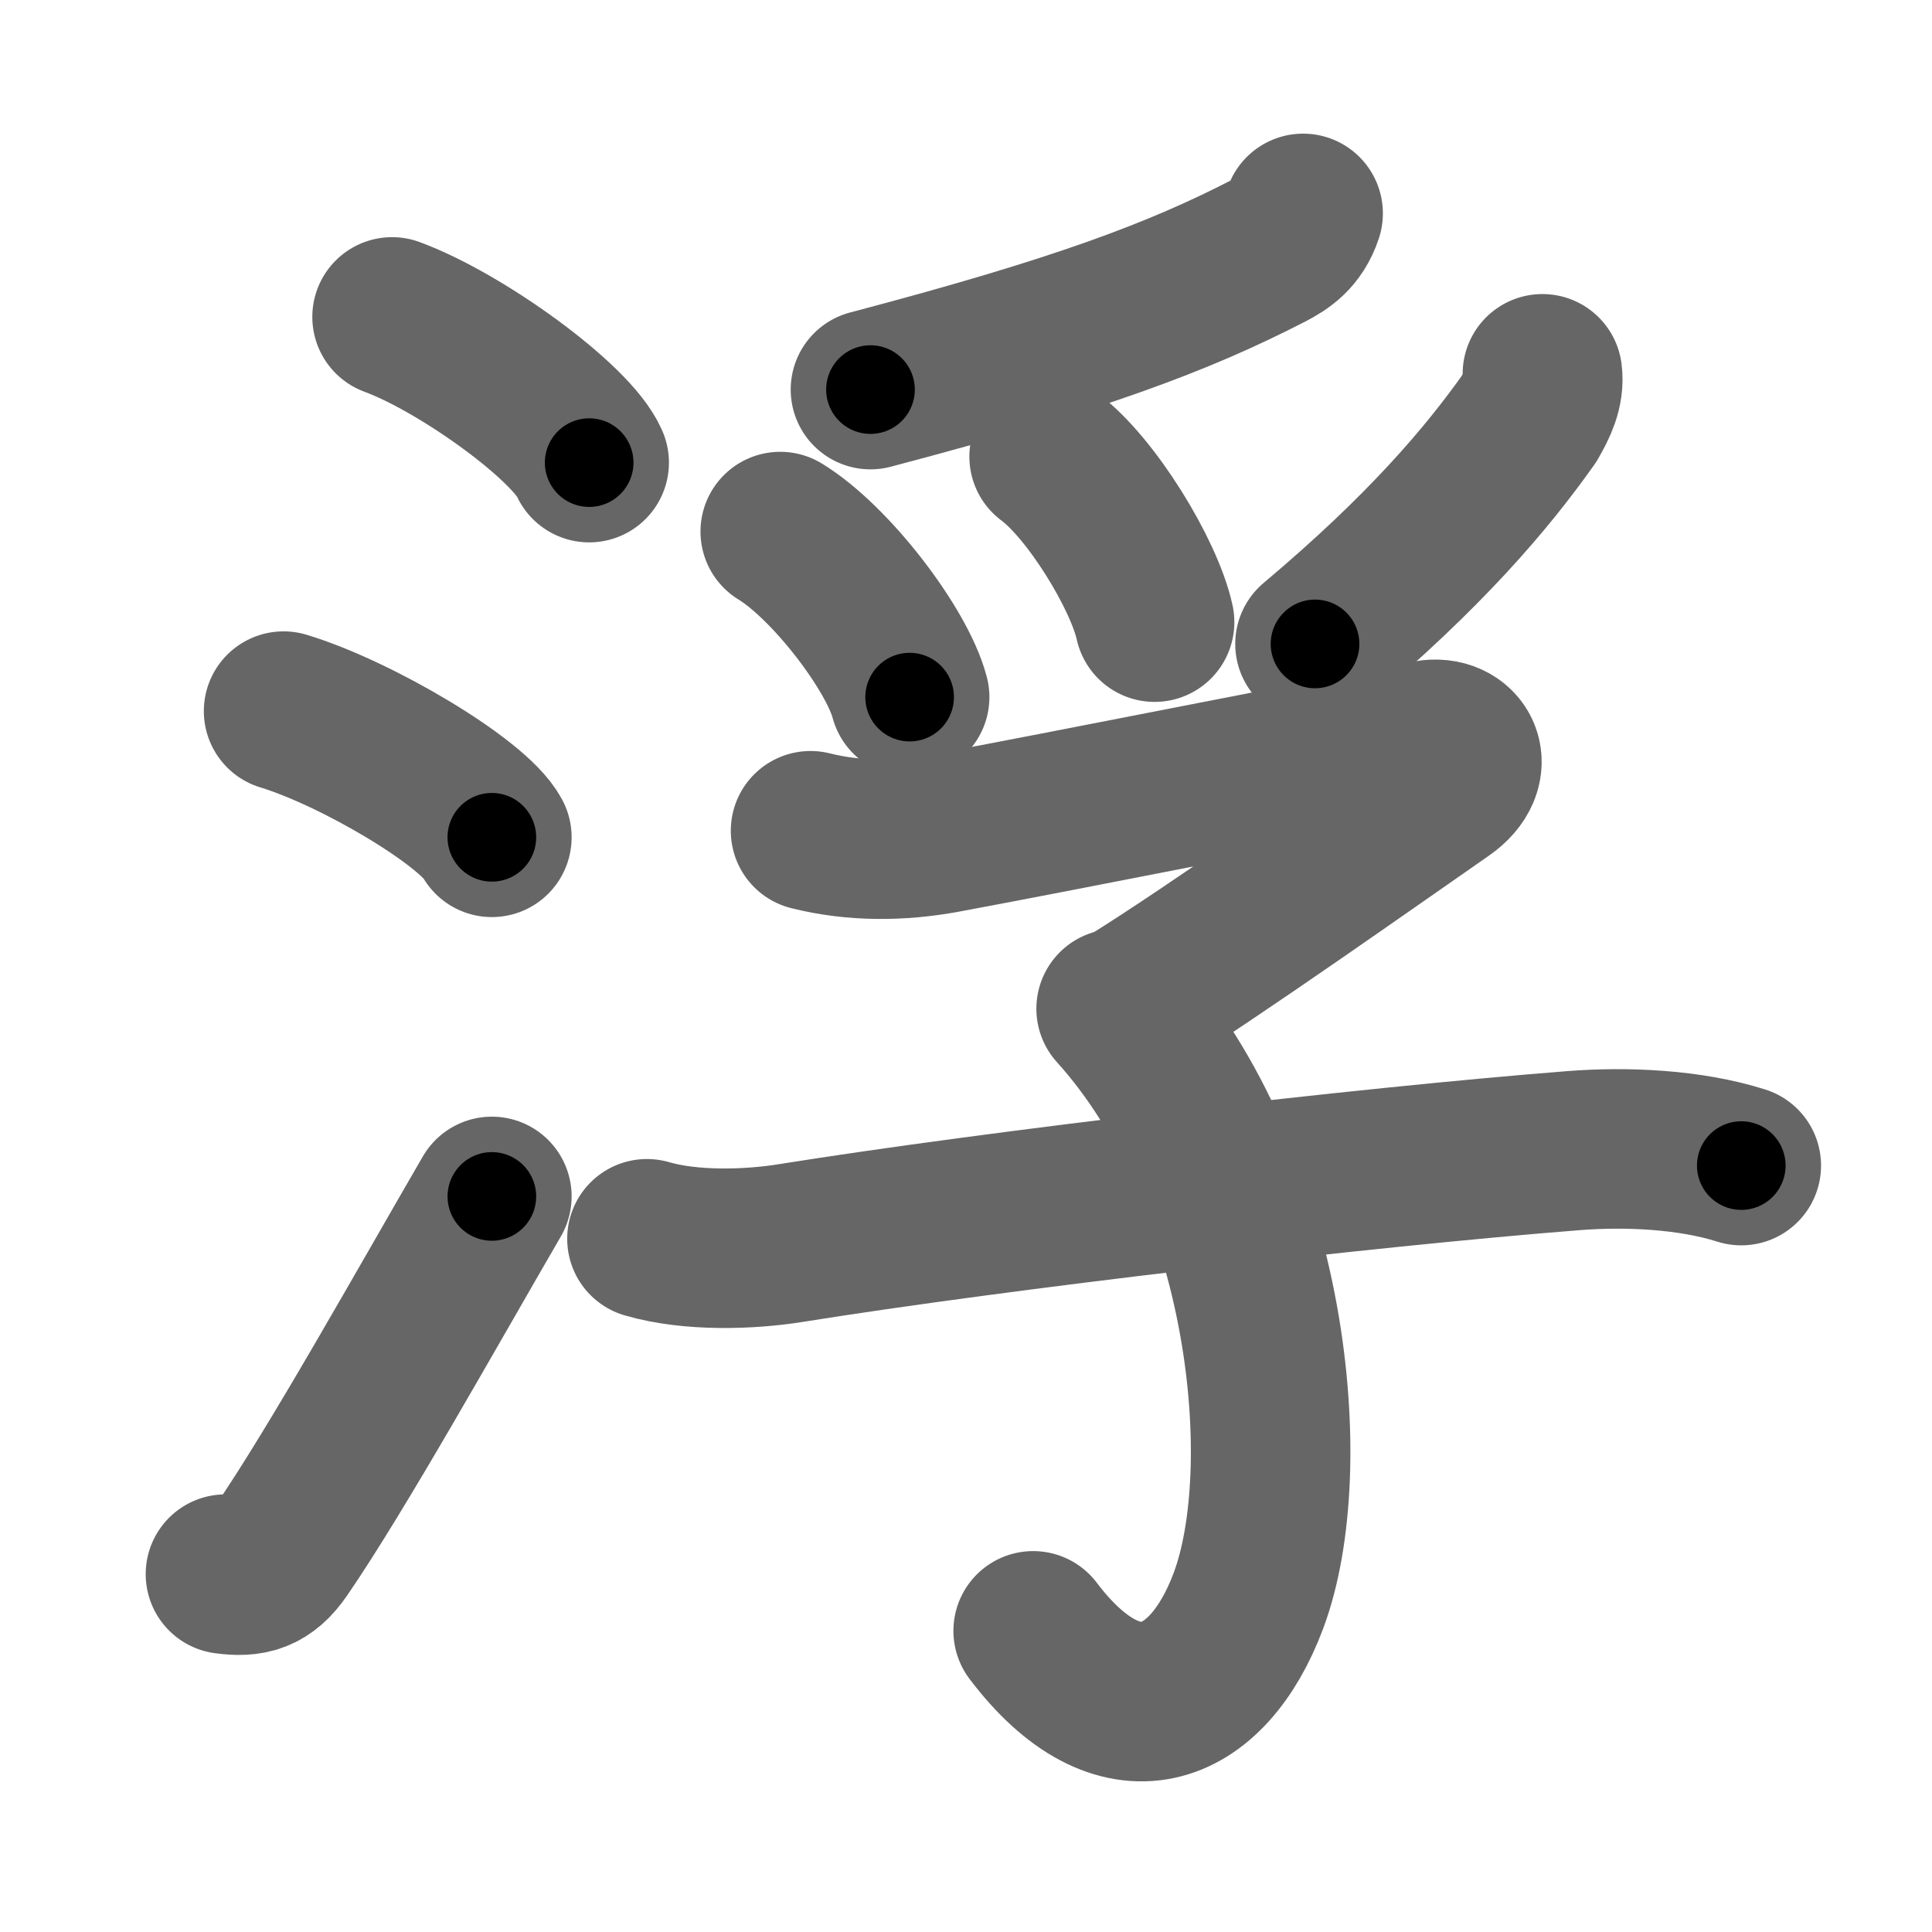<svg xmlns="http://www.w3.org/2000/svg" width="109" height="109" viewBox="0 0 109 109" id="6d6e"><g fill="none" stroke="#666" stroke-width="9" stroke-linecap="round" stroke-linejoin="round"><g><g><path d="M22.12,17.88c3.93,1.45,10.14,5.96,11.12,8.22" /><path d="M16,40.12c4.15,1.26,10.71,5.17,11.75,7.12" /><path d="M12.72,88.81c1.4,0.19,2.25-0.04,3.14-1.32C19,82.92,24.12,73.75,27.75,67.5" /></g><g p4:phon="孚" xmlns:p4="http://kanjivg.tagaini.net"><g><path d="M73.52,12.04c-0.4,1.21-1.18,1.7-1.9,2.08c-5.12,2.64-10.74,4.76-22.51,7.86" /><path d="M44.02,29.99c2.84,1.73,6.59,6.64,7.3,9.34" /><path d="M59.19,25.76c2.36,1.74,5.36,6.64,5.95,9.34" /><path d="M87.02,21.09c0.12,0.91-0.3,1.76-0.76,2.55c-2.38,3.36-5.86,7.47-12.07,12.69" /></g><g><path d="M45.73,46.87c2.47,0.62,5.05,0.6,7.55,0.14c7.32-1.36,19.85-3.88,27.28-5.26c1.78-0.33,2.82,1.48,0.86,2.84c-3.29,2.28-13.13,9.24-17.72,12.07" /><path d="M62.97,56.91c8.66,9.59,10.25,25.98,7.46,33.41c-2.32,6.19-7.26,8.14-12.14,1.69" /><path d="M36.5,69.89c2.5,0.73,5.83,0.61,8.12,0.24c11.75-1.88,32.5-4.3,44.12-5.21c3.01-0.24,6.6-0.08,9.5,0.84" /></g></g></g></g><g fill="none" stroke="#000" stroke-width="5" stroke-linecap="round" stroke-linejoin="round"><g><g><path d="M22.12,17.88c3.93,1.45,10.14,5.96,11.12,8.22" stroke-dasharray="14.02" stroke-dashoffset="14.02"><animate id="0" attributeName="stroke-dashoffset" values="14.02;0" dur="0.14s" fill="freeze" begin="0s;6d6e.click" /></path><path d="M16,40.12c4.15,1.26,10.71,5.17,11.75,7.12" stroke-dasharray="13.9" stroke-dashoffset="13.9"><animate attributeName="stroke-dashoffset" values="13.9" fill="freeze" begin="6d6e.click" /><animate id="1" attributeName="stroke-dashoffset" values="13.9;0" dur="0.14s" fill="freeze" begin="0.end" /></path><path d="M12.72,88.81c1.4,0.19,2.25-0.04,3.14-1.32C19,82.92,24.12,73.75,27.75,67.5" stroke-dasharray="26.91" stroke-dashoffset="26.91"><animate attributeName="stroke-dashoffset" values="26.91" fill="freeze" begin="6d6e.click" /><animate id="2" attributeName="stroke-dashoffset" values="26.91;0" dur="0.27s" fill="freeze" begin="1.end" /></path></g><g p4:phon="孚" xmlns:p4="http://kanjivg.tagaini.net"><g><path d="M73.52,12.04c-0.4,1.21-1.18,1.7-1.9,2.08c-5.12,2.64-10.74,4.76-22.51,7.86" stroke-dasharray="26.79" stroke-dashoffset="26.79"><animate attributeName="stroke-dashoffset" values="26.79" fill="freeze" begin="6d6e.click" /><animate id="3" attributeName="stroke-dashoffset" values="26.79;0" dur="0.27s" fill="freeze" begin="2.end" /></path><path d="M44.02,29.99c2.84,1.73,6.59,6.64,7.3,9.34" stroke-dasharray="12.04" stroke-dashoffset="12.04"><animate attributeName="stroke-dashoffset" values="12.04" fill="freeze" begin="6d6e.click" /><animate id="4" attributeName="stroke-dashoffset" values="12.04;0" dur="0.12s" fill="freeze" begin="3.end" /></path><path d="M59.19,25.76c2.36,1.74,5.36,6.64,5.95,9.34" stroke-dasharray="11.23" stroke-dashoffset="11.23"><animate attributeName="stroke-dashoffset" values="11.23" fill="freeze" begin="6d6e.click" /><animate id="5" attributeName="stroke-dashoffset" values="11.23;0" dur="0.11s" fill="freeze" begin="4.end" /></path><path d="M87.02,21.09c0.12,0.91-0.3,1.76-0.76,2.55c-2.38,3.36-5.86,7.47-12.07,12.69" stroke-dasharray="20.27" stroke-dashoffset="20.27"><animate attributeName="stroke-dashoffset" values="20.27" fill="freeze" begin="6d6e.click" /><animate id="6" attributeName="stroke-dashoffset" values="20.27;0" dur="0.2s" fill="freeze" begin="5.end" /></path></g><g><path d="M45.73,46.87c2.47,0.62,5.05,0.6,7.55,0.14c7.32-1.36,19.85-3.88,27.28-5.26c1.78-0.33,2.82,1.48,0.86,2.84c-3.29,2.28-13.13,9.24-17.72,12.07" stroke-dasharray="61.45" stroke-dashoffset="61.45"><animate attributeName="stroke-dashoffset" values="61.45" fill="freeze" begin="6d6e.click" /><animate id="7" attributeName="stroke-dashoffset" values="61.45;0" dur="0.46s" fill="freeze" begin="6.end" /></path><path d="M62.97,56.91c8.66,9.59,10.25,25.98,7.46,33.41c-2.32,6.19-7.26,8.14-12.14,1.69" stroke-dasharray="51.95" stroke-dashoffset="51.95"><animate attributeName="stroke-dashoffset" values="51.95" fill="freeze" begin="6d6e.click" /><animate id="8" attributeName="stroke-dashoffset" values="51.95;0" dur="0.52s" fill="freeze" begin="7.end" /></path><path d="M36.5,69.89c2.5,0.73,5.83,0.61,8.12,0.24c11.75-1.88,32.5-4.3,44.12-5.21c3.01-0.24,6.6-0.08,9.5,0.84" stroke-dasharray="62.21" stroke-dashoffset="62.21"><animate attributeName="stroke-dashoffset" values="62.21" fill="freeze" begin="6d6e.click" /><animate id="9" attributeName="stroke-dashoffset" values="62.21;0" dur="0.47s" fill="freeze" begin="8.end" /></path></g></g></g></g></svg>